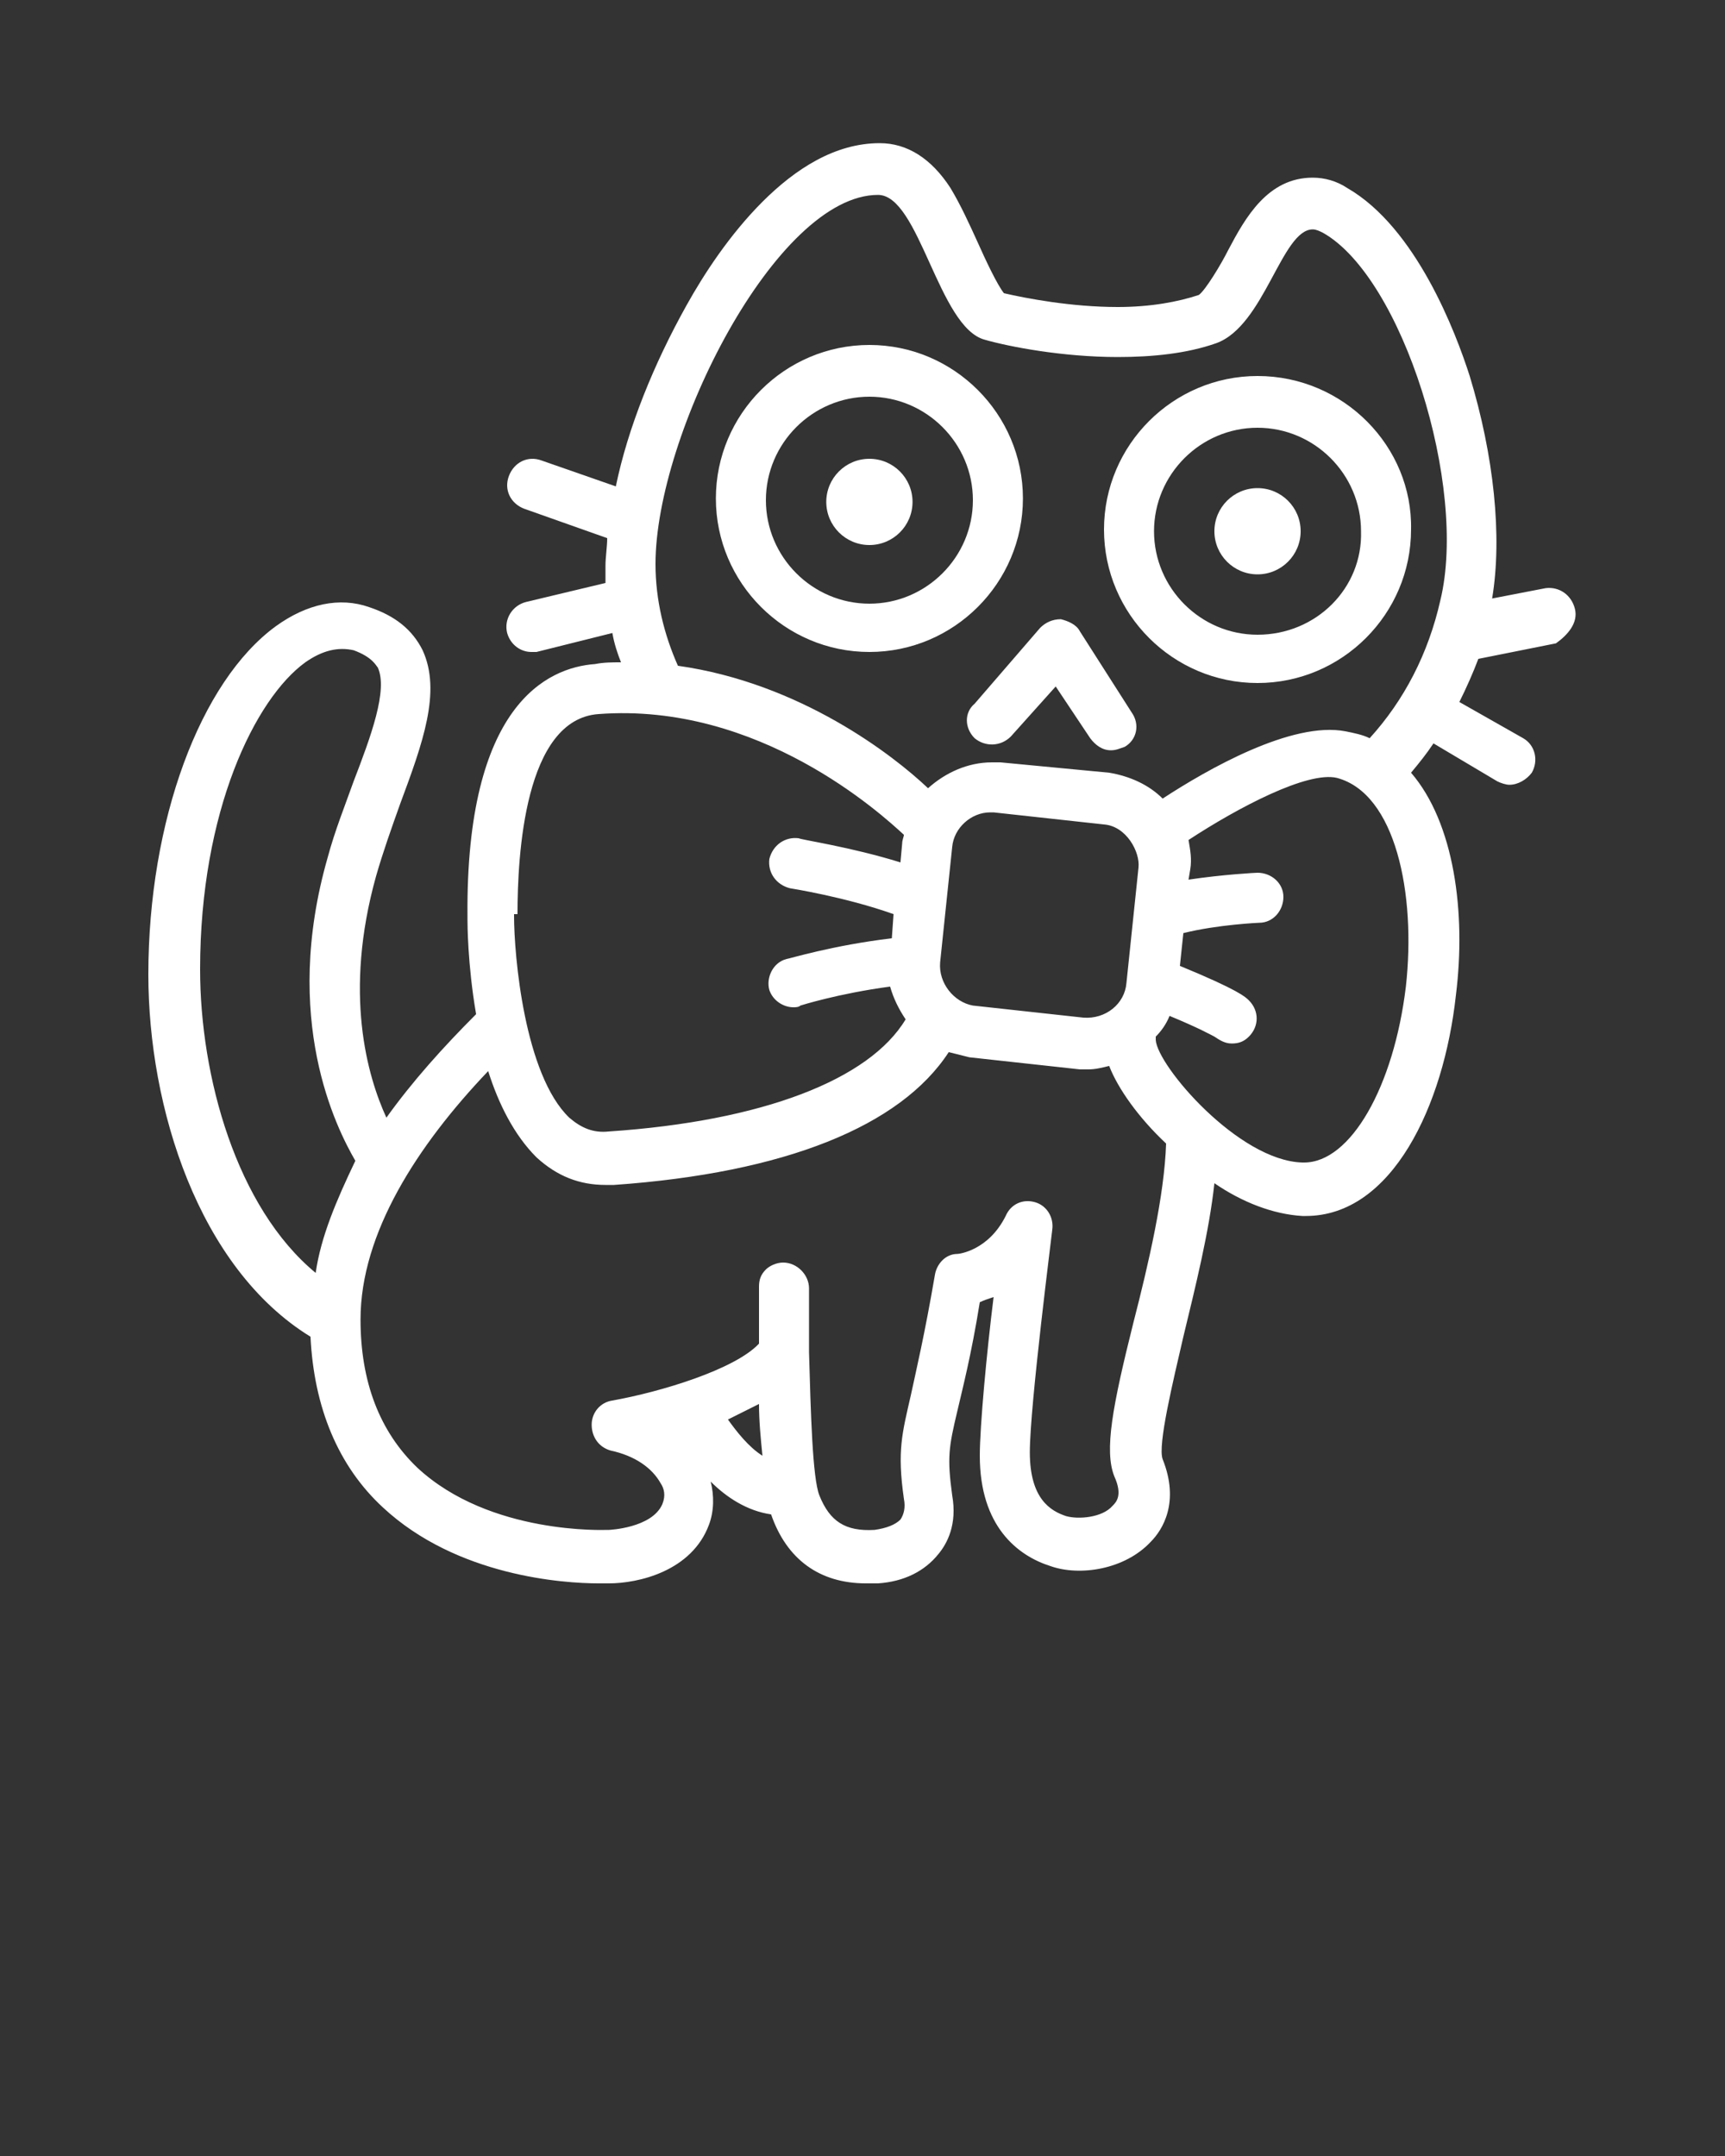<svg xmlns="http://www.w3.org/2000/svg" viewBox="0 0 100 125"><rect x="0" y="0" width="100" height="125" fill="#333333" stroke="none"/><path d="M50.4 20c-4.9 0-8.9 4-8.9 8.9s4 8.9 8.9 8.9 8.9-4 8.9-8.9-4-8.9-8.9-8.9zm0 15c-3.3 0-6-2.7-6-6s2.7-6 6-6 6 2.7 6 6-2.7 6-6 6zm22.5-13.2c-4.9 0-8.9 4-8.9 8.9s4 8.9 8.9 8.9 8.9-4 8.9-8.9c.1-4.8-3.9-8.9-8.9-8.9zm0 15c-3.3 0-6-2.7-6-6s2.7-6 6-6 6 2.7 6 6c.1 3.3-2.6 6-6 6zm-16.4 6c.6.5 1.5.5 2.1-.1l2.6-2.9 2 3c.3.4.7.7 1.2.7.3 0 .5-.1.8-.2.7-.4.9-1.3.4-2l-3-4.7c-.2-.4-.7-.6-1.1-.7-.5 0-.9.2-1.2.5l-3.8 4.4c-.6.5-.6 1.4 0 2z" fill="#fff"/><circle cx="72.9" cy="30.8" r="2.5" fill="#fff"/><circle cx="50.4" cy="29.1" r="2.5" fill="#fff"/><path d="M91.3 35.3c-.2-.8-.9-1.3-1.7-1.2l-3.1.6c.6-3.6.1-8.3-1.3-12.9-.8-2.5-3.1-8.6-7.1-10.9-.6-.4-1.3-.6-2-.6-2.6 0-3.9 2.3-4.9 4.2-.4.8-1.3 2.3-1.7 2.6-1.2.4-2.8.7-4.7.7-2.7 0-5.3-.5-6.6-.8-.4-.5-1.1-2-1.5-2.9-.5-1.1-1-2.2-1.6-3.2C54 9.2 52.6 8.3 51 8.3c-2.6 0-4.9 1.5-6.8 3.4-1.9 1.9-3.4 4.2-4.4 6-1.9 3.4-3.4 7.1-4.1 10.5l-4.3-1.5c-.8-.3-1.6.1-1.9.9-.3.8.1 1.6.9 1.9l4.8 1.7c0 .5-.1 1.1-.1 1.6v1l-4.6 1.1c-.8.2-1.3 1-1.1 1.8.2.7.8 1.1 1.4 1.1h.3l4.4-1.1c.1.6.3 1.2.5 1.7-.5 0-1 0-1.5.1-2.8.2-7.5 2.4-7.4 14.6v.2c0 .2 0 2.6.5 5.5-1.9 1.9-3.7 3.9-5.2 6-1.1-2.4-2.5-7.2-.6-14 .4-1.4.9-2.8 1.4-4.2 1.3-3.5 2.4-6.5 1.3-8.9-.6-1.2-1.6-2-3.1-2.5-1.7-.6-3.6-.2-5.4 1.1-4.4 3.2-7.4 11.3-7.4 20.2 0 7.7 2.9 17 9.4 21 .2 4.1 1.6 7.5 4.2 9.9 4.3 4 10.5 4.4 12.5 4.4h.6c1.7 0 4.8-.7 5.8-3.4.3-.8.3-1.7.1-2.5.9.9 2.1 1.7 3.5 1.9.9 2.6 2.8 4 5.5 4h.7c1.5-.1 2.7-.7 3.5-1.7.5-.6 1.1-1.7.8-3.4-.3-2.2-.2-2.8.3-4.9.3-1.3.8-3.2 1.3-6.3.2-.1.5-.2.8-.3-.4 3.2-.8 7.5-.8 9.2 0 4.1 2.2 5.8 4.1 6.4 1.7.6 4.3.2 5.8-1.4.7-.7 1.7-2.3.7-4.8-.3-.8.6-4.5 1.2-7.1.7-2.9 1.5-6.1 1.8-8.9 1.6 1.1 3.4 1.8 5.1 1.9h.2c5 0 8-6.4 8.7-12.8.6-4.8-.1-10-2.6-12.9.5-.6.9-1.1 1.3-1.7l3.7 2.2c.2.1.5.2.7.2.5 0 1-.3 1.3-.7.4-.7.2-1.6-.5-2l-3.7-2.1c.4-.8.8-1.7 1.1-2.5l4.5-.9c.7-.5 1.3-1.2 1.1-2zm-73 38.5c-4.6-3.8-6.7-11.4-6.7-17.6 0-9.2 3.2-15.7 6.1-17.8 1-.7 1.9-.9 2.8-.7 1.1.4 1.3.9 1.4 1 .6 1.3-.4 4-1.4 6.6-.5 1.4-1.1 2.9-1.5 4.4-2.7 9.4.5 15.7 1.6 17.6-1.1 2.3-2 4.4-2.3 6.5zM30 53c0-3.4.4-11.3 4.7-11.6 9.3-.7 16.4 5.8 17.7 7 0 .1-.1.3-.1.5l-.1 1.1c-2.9-.9-5.7-1.3-5.9-1.4-.8-.1-1.5.4-1.7 1.2-.1.8.4 1.5 1.2 1.7 0 0 3.2.5 6 1.5l-.1 1.4c-3.4.4-6 1.2-6.1 1.2-.8.2-1.2 1.1-1 1.8.2.6.8 1 1.4 1 .1 0 .3 0 .4-.1 0 0 2.2-.7 5.2-1.1.2.7.5 1.3.9 1.9-2.1 3.5-8.3 5.9-17.2 6.5-.9.1-1.6-.2-2.3-.8-2.6-2.5-3.2-9.4-3.2-11.7V53zm12.2 29.3l1.8-.9c0 1 .1 2 .2 3-.8-.5-1.5-1.4-2-2.1zm23.5-5.6c-1.2 4.8-1.7 7.4-1.1 8.9.5 1.1.1 1.5-.1 1.7-.6.7-2 .8-2.7.6-.9-.3-2.1-1-2.1-3.7S61 71.4 61 71.3c.1-.7-.3-1.4-1-1.6-.7-.2-1.4.1-1.7.8-1 2-2.7 2.2-2.8 2.2-.7 0-1.2.6-1.3 1.2-.6 3.5-1.1 5.6-1.4 7-.5 2.2-.8 3.2-.4 6 .1.5 0 .9-.2 1.2-.3.3-.8.5-1.5.6-1.7.1-2.6-.5-3.2-2-.4-1-.5-4.8-.6-8.3v-3.7c0-.8-.7-1.5-1.5-1.5-.4 0-.8.2-1 .4-.3.3-.4.6-.4 1v3.3c-1.4 1.5-5.7 2.8-8.5 3.3-.7.1-1.2.7-1.2 1.4s.4 1.3 1.1 1.5c1.4.3 2.4 1 2.9 1.9.2.3.3.7.1 1.2-.6 1.4-3.1 1.5-3.1 1.5h-.1c-.1 0-6.8.3-11-3.6-2.2-2.1-3.3-5-3.3-8.6 0-5 3.3-10.1 7.4-14.4.6 1.9 1.5 3.7 2.8 5 1.2 1.1 2.5 1.6 4 1.6h.5C45.5 68 52.2 65.3 55 61l1.2.3 6.4.7h.5c.4 0 .8-.1 1.2-.2.5 1.3 1.7 3 3.3 4.5-.1 3-1 6.9-1.9 10.4zM54.5 55.8l.7-6.7c.1-1.1 1.1-2 2.2-2h.2l6.4.7c1.3.1 2.1 1.6 2 2.5l-.7 6.7c-.1 1.2-1.2 2.1-2.5 2l-6.4-.7c-1.1-.2-2-1.3-1.9-2.5zm27 1.4c-.7 5.8-3.2 10.2-5.9 10.2h-.1c-3.7-.1-8.4-5.6-8.5-7.1v-.2c.3-.3.6-.7.8-1.2 1.7.7 2.4 1.1 2.6 1.2.3.2.6.4 1 .4s.7-.1 1-.4c.6-.6.6-1.5 0-2.1-.2-.2-.6-.6-4-2l.2-1.9c2-.5 4.4-.6 4.4-.6.8 0 1.4-.7 1.4-1.5s-.7-1.4-1.5-1.4c-.1 0-2 .1-4 .4l.1-.6c.1-.6 0-1.1-.1-1.7 2.9-1.9 6.9-4 8.6-3.6 3.4.9 4.6 6.7 4 12.1zm2-22.4c-.7 3.1-2.1 5.8-4.1 8-.4-.2-.9-.3-1.4-.4-3.1-.6-8 2.2-10.6 3.9-.8-.8-1.9-1.3-3.1-1.5l-6.3-.6h-.5c-1.4 0-2.7.6-3.7 1.5-2-1.9-7.4-6.1-14.5-7.1-.8-1.8-1.3-3.8-1.3-5.9 0-7.5 7-21.4 12.9-21.4 2.4 0 3.5 7.7 6.2 8.4 1.4.4 4.5 1 7.7 1 2 0 4-.2 5.7-.8 2.8-1 3.8-6.6 5.6-6.6.2 0 .4.1.6.2 4.6 2.6 8.4 14.7 6.8 21.3z" fill="#fff"/></svg>
